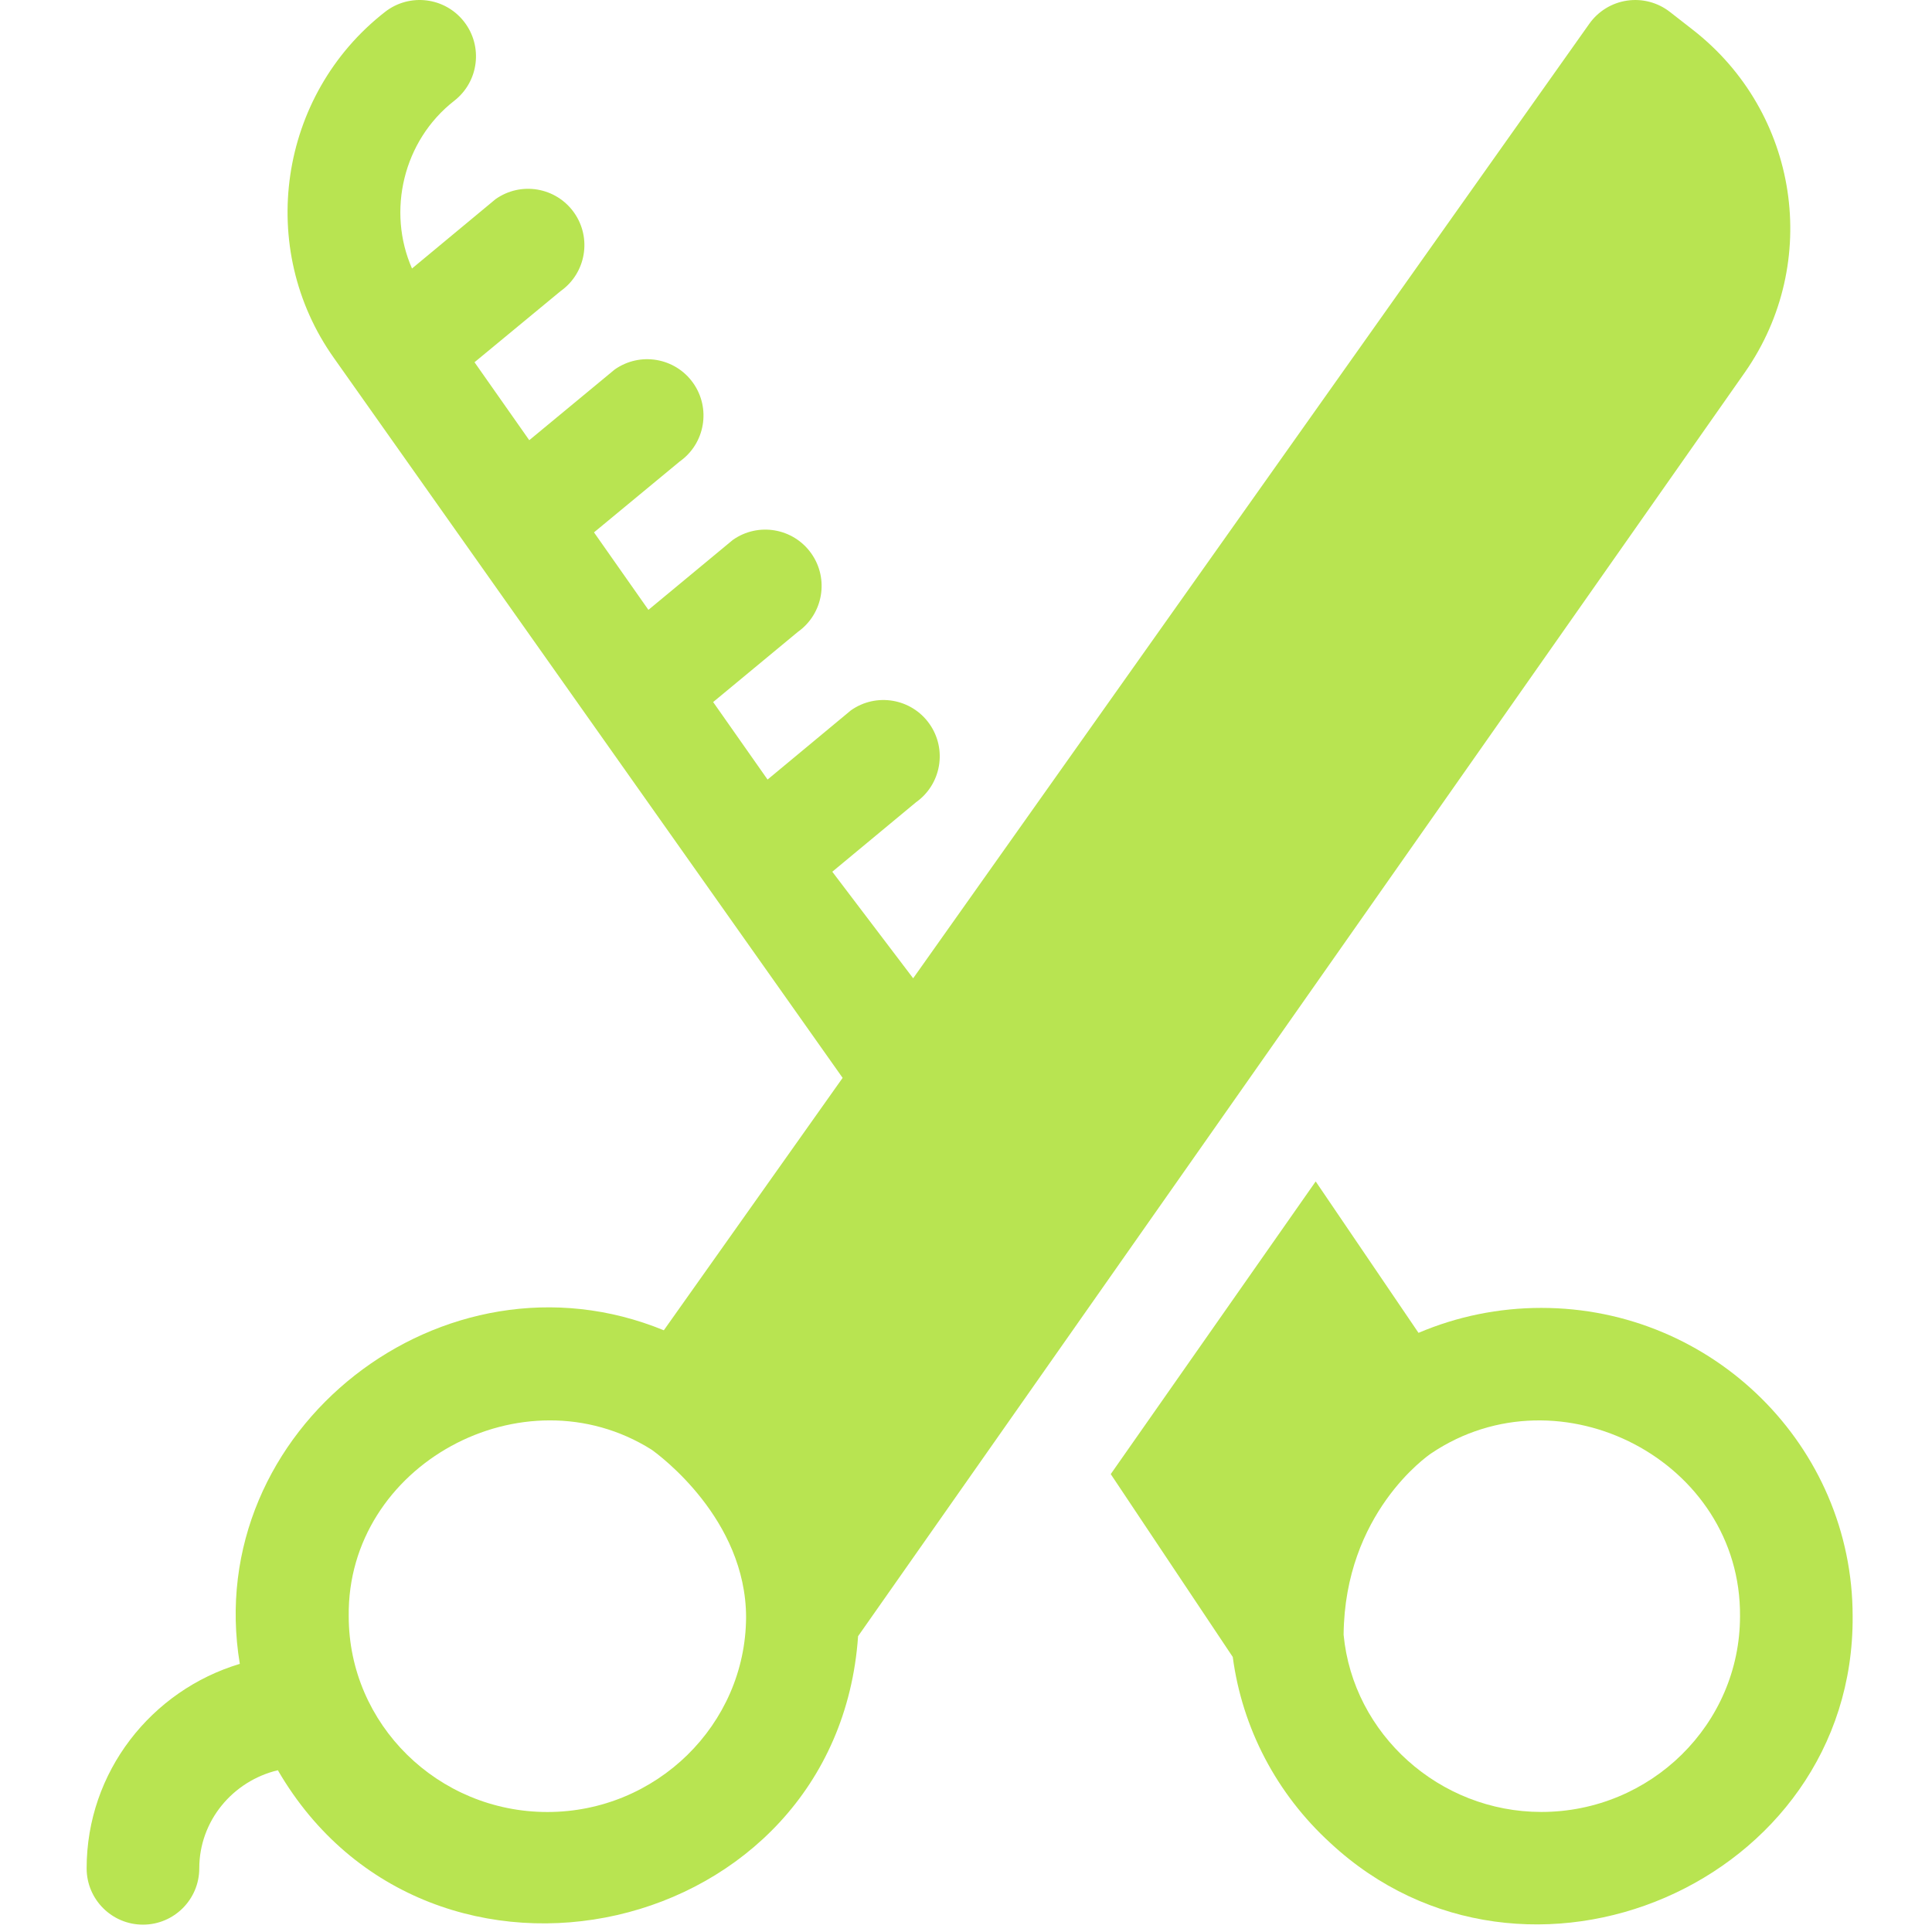 <svg width="146" height="146" viewBox="0 0 146 146" fill="none" xmlns="http://www.w3.org/2000/svg">
<g clip-path="url(#clip0_6041_21391)">
<path d="M116.476 98.837C113.258 98.837 110.11 99.482 107.196 100.723L99.426 89.281L83.938 111.397L93.159 125.217C93.876 130.597 96.463 135.547 100.519 139.259C115.247 152.98 140.139 142.287 140.003 122.138C140.004 109.29 129.45 98.837 116.476 98.837ZM108.156 109.828L108.13 109.845L108.129 109.844C108.138 109.838 108.147 109.834 108.156 109.828ZM116.476 136.928C108.78 136.928 102.253 131.06 101.536 123.539C101.619 114.361 107.863 110.027 108.159 109.827C117.889 103.287 131.592 110.421 131.492 122.139C131.492 130.294 124.756 136.928 116.476 136.928Z" fill="#B8E451"/>
<path d="M127.928 2.253L126.191 0.899C125.274 0.185 124.105 -0.124 122.955 0.046C121.805 0.215 120.775 0.848 120.103 1.796L69.007 73.929L62.896 65.876L69.219 60.629C71.138 59.27 71.591 56.614 70.233 54.696C68.874 52.778 66.218 52.324 64.299 53.683L58.004 58.91L53.892 53.054L60.293 47.752C62.211 46.393 62.665 43.737 61.306 41.819C59.947 39.901 57.291 39.447 55.373 40.806L49 46.087L44.888 40.231L51.366 34.874C53.284 33.516 53.738 30.86 52.38 28.941C51.021 27.023 48.365 26.57 46.446 27.928L39.996 33.265L35.859 27.374L42.367 21.997C44.285 20.639 44.738 17.982 43.38 16.064C42.021 14.146 39.365 13.693 37.447 15.051L31.135 20.29C29.237 15.977 30.45 10.636 34.33 7.614C36.184 6.169 36.516 3.495 35.071 1.641C33.627 -0.214 30.952 -0.546 29.098 0.899C21.034 7.183 19.347 18.782 25.244 27.068L63.677 81.454L50.165 100.529C33.554 93.711 15.184 108.025 18.122 125.738C11.432 127.744 6.547 133.91 6.547 141.188C6.547 143.538 8.452 145.444 10.803 145.444C13.153 145.444 15.059 143.538 15.059 141.188C15.059 137.601 17.594 134.586 20.997 133.776C32.455 153.503 63.247 146.619 64.845 123.646L131.87 28.123C137.656 19.828 135.945 8.498 127.928 2.253ZM41.368 136.932C33.089 136.932 26.353 130.297 26.353 122.142C26.204 110.703 39.54 103.459 49.235 109.547C49.841 109.977 56.375 114.8 56.381 122.223C56.337 130.334 49.605 136.932 41.368 136.932Z" fill="#B8E451"/>
</g>
<defs>
<clipPath id="clip0_6041_21391">
<rect width="145.444" height="145.444" fill="white" transform="translate(0.555)"/>
</clipPath>
</defs>
</svg>
